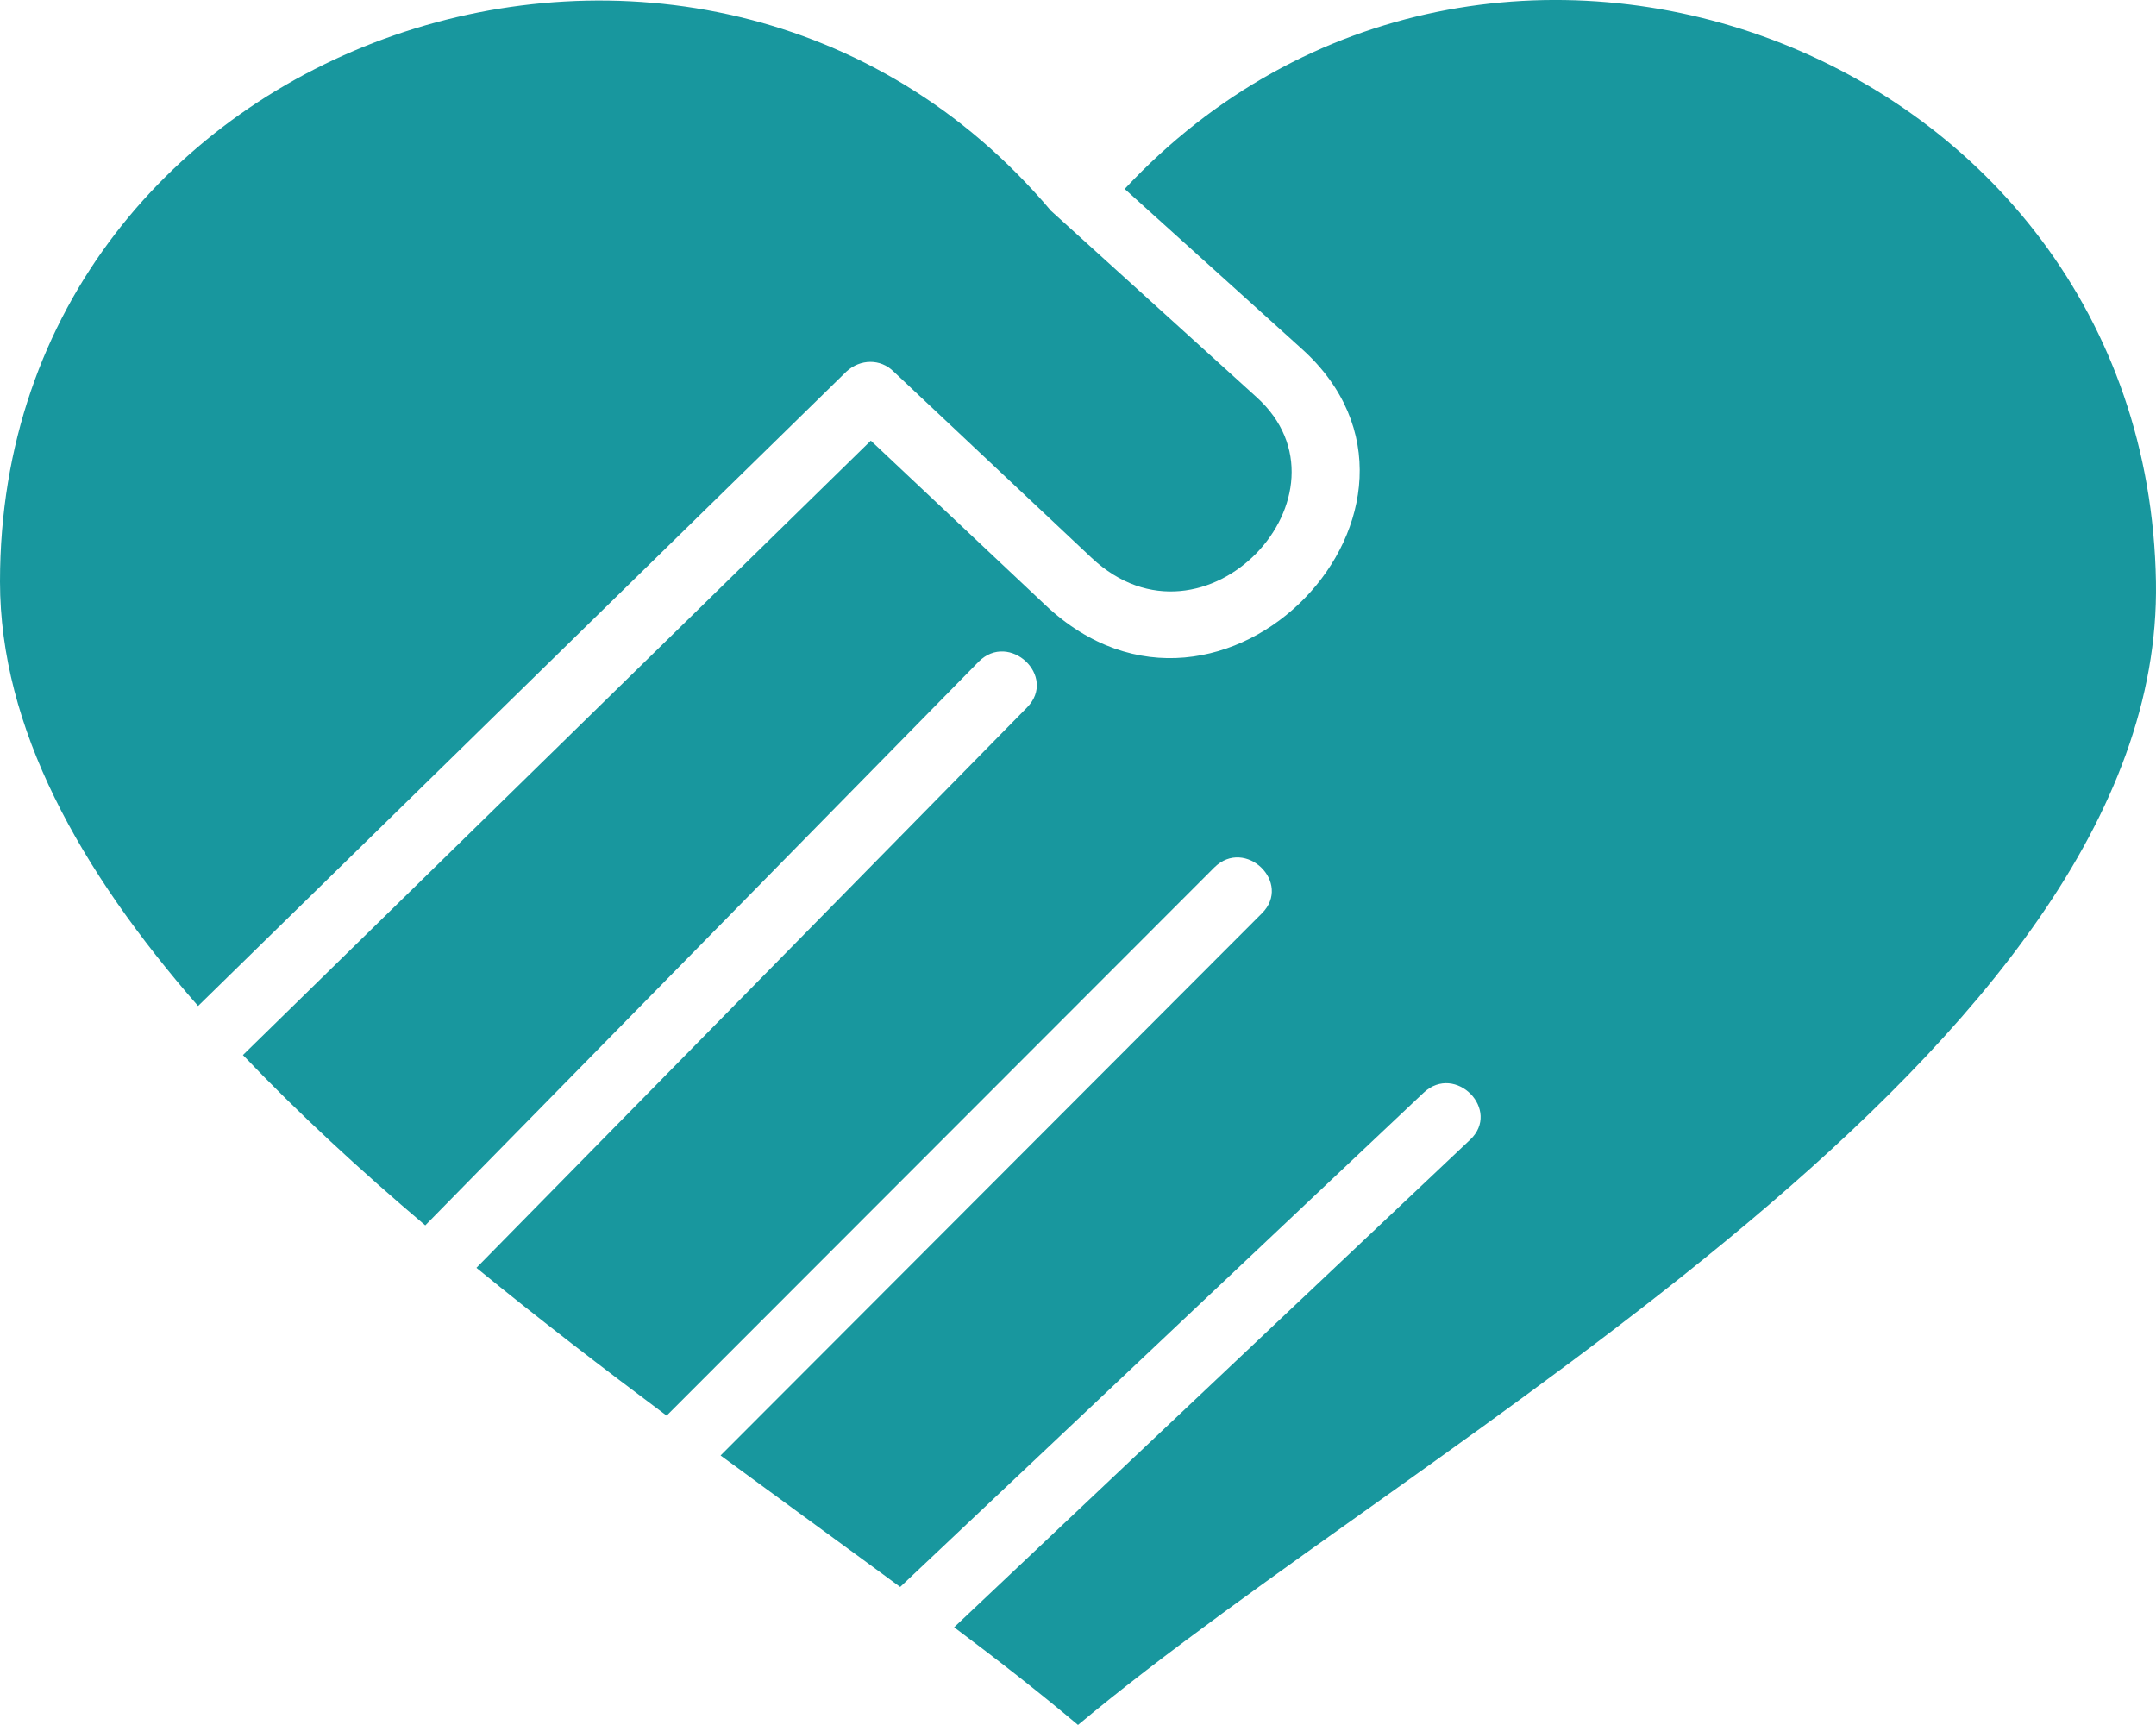 <svg width="40" height="32" viewBox="0 0 40 32" fill="none" xmlns="http://www.w3.org/2000/svg">
<g clip-path="url(#clip0_7_147)">
<path d="M20.866 3.505L24.153 6.472C27.356 9.357 22.686 14.329 19.394 11.224L16.156 8.174L4.507 19.572C5.535 20.651 6.681 21.708 7.89 22.731L18.156 12.276C18.724 11.704 19.623 12.546 19.055 13.124L8.839 23.519C9.997 24.466 11.188 25.38 12.368 26.261L22.529 16.092C23.102 15.525 23.983 16.378 23.41 16.945L13.369 27C14.476 27.814 15.594 28.624 16.701 29.439L26.412 20.271C27.002 19.715 27.862 20.596 27.272 21.146L17.702 30.187C18.539 30.814 19.314 31.42 20 31.999C26.327 26.707 40.146 19.512 39.999 10.796C39.831 0.874 27.569 -3.674 20.865 3.506L20.866 3.505Z" fill="#18979E"/>
<path d="M19.495 3.906C13.01 -3.769 0 0.613 0 10.789C0 13.497 1.478 16.146 3.675 18.662L15.706 6.89C15.959 6.659 16.335 6.648 16.582 6.895L20.251 10.347C22.354 12.323 25.287 9.141 23.308 7.363L19.493 3.905H19.494L19.495 3.906Z" fill="#18979E"/>
</g>
<defs>
<clipPath id="clip0_7_147">
<rect width="40" height="32" fill="white"/>
</clipPath>
</defs>
</svg>
